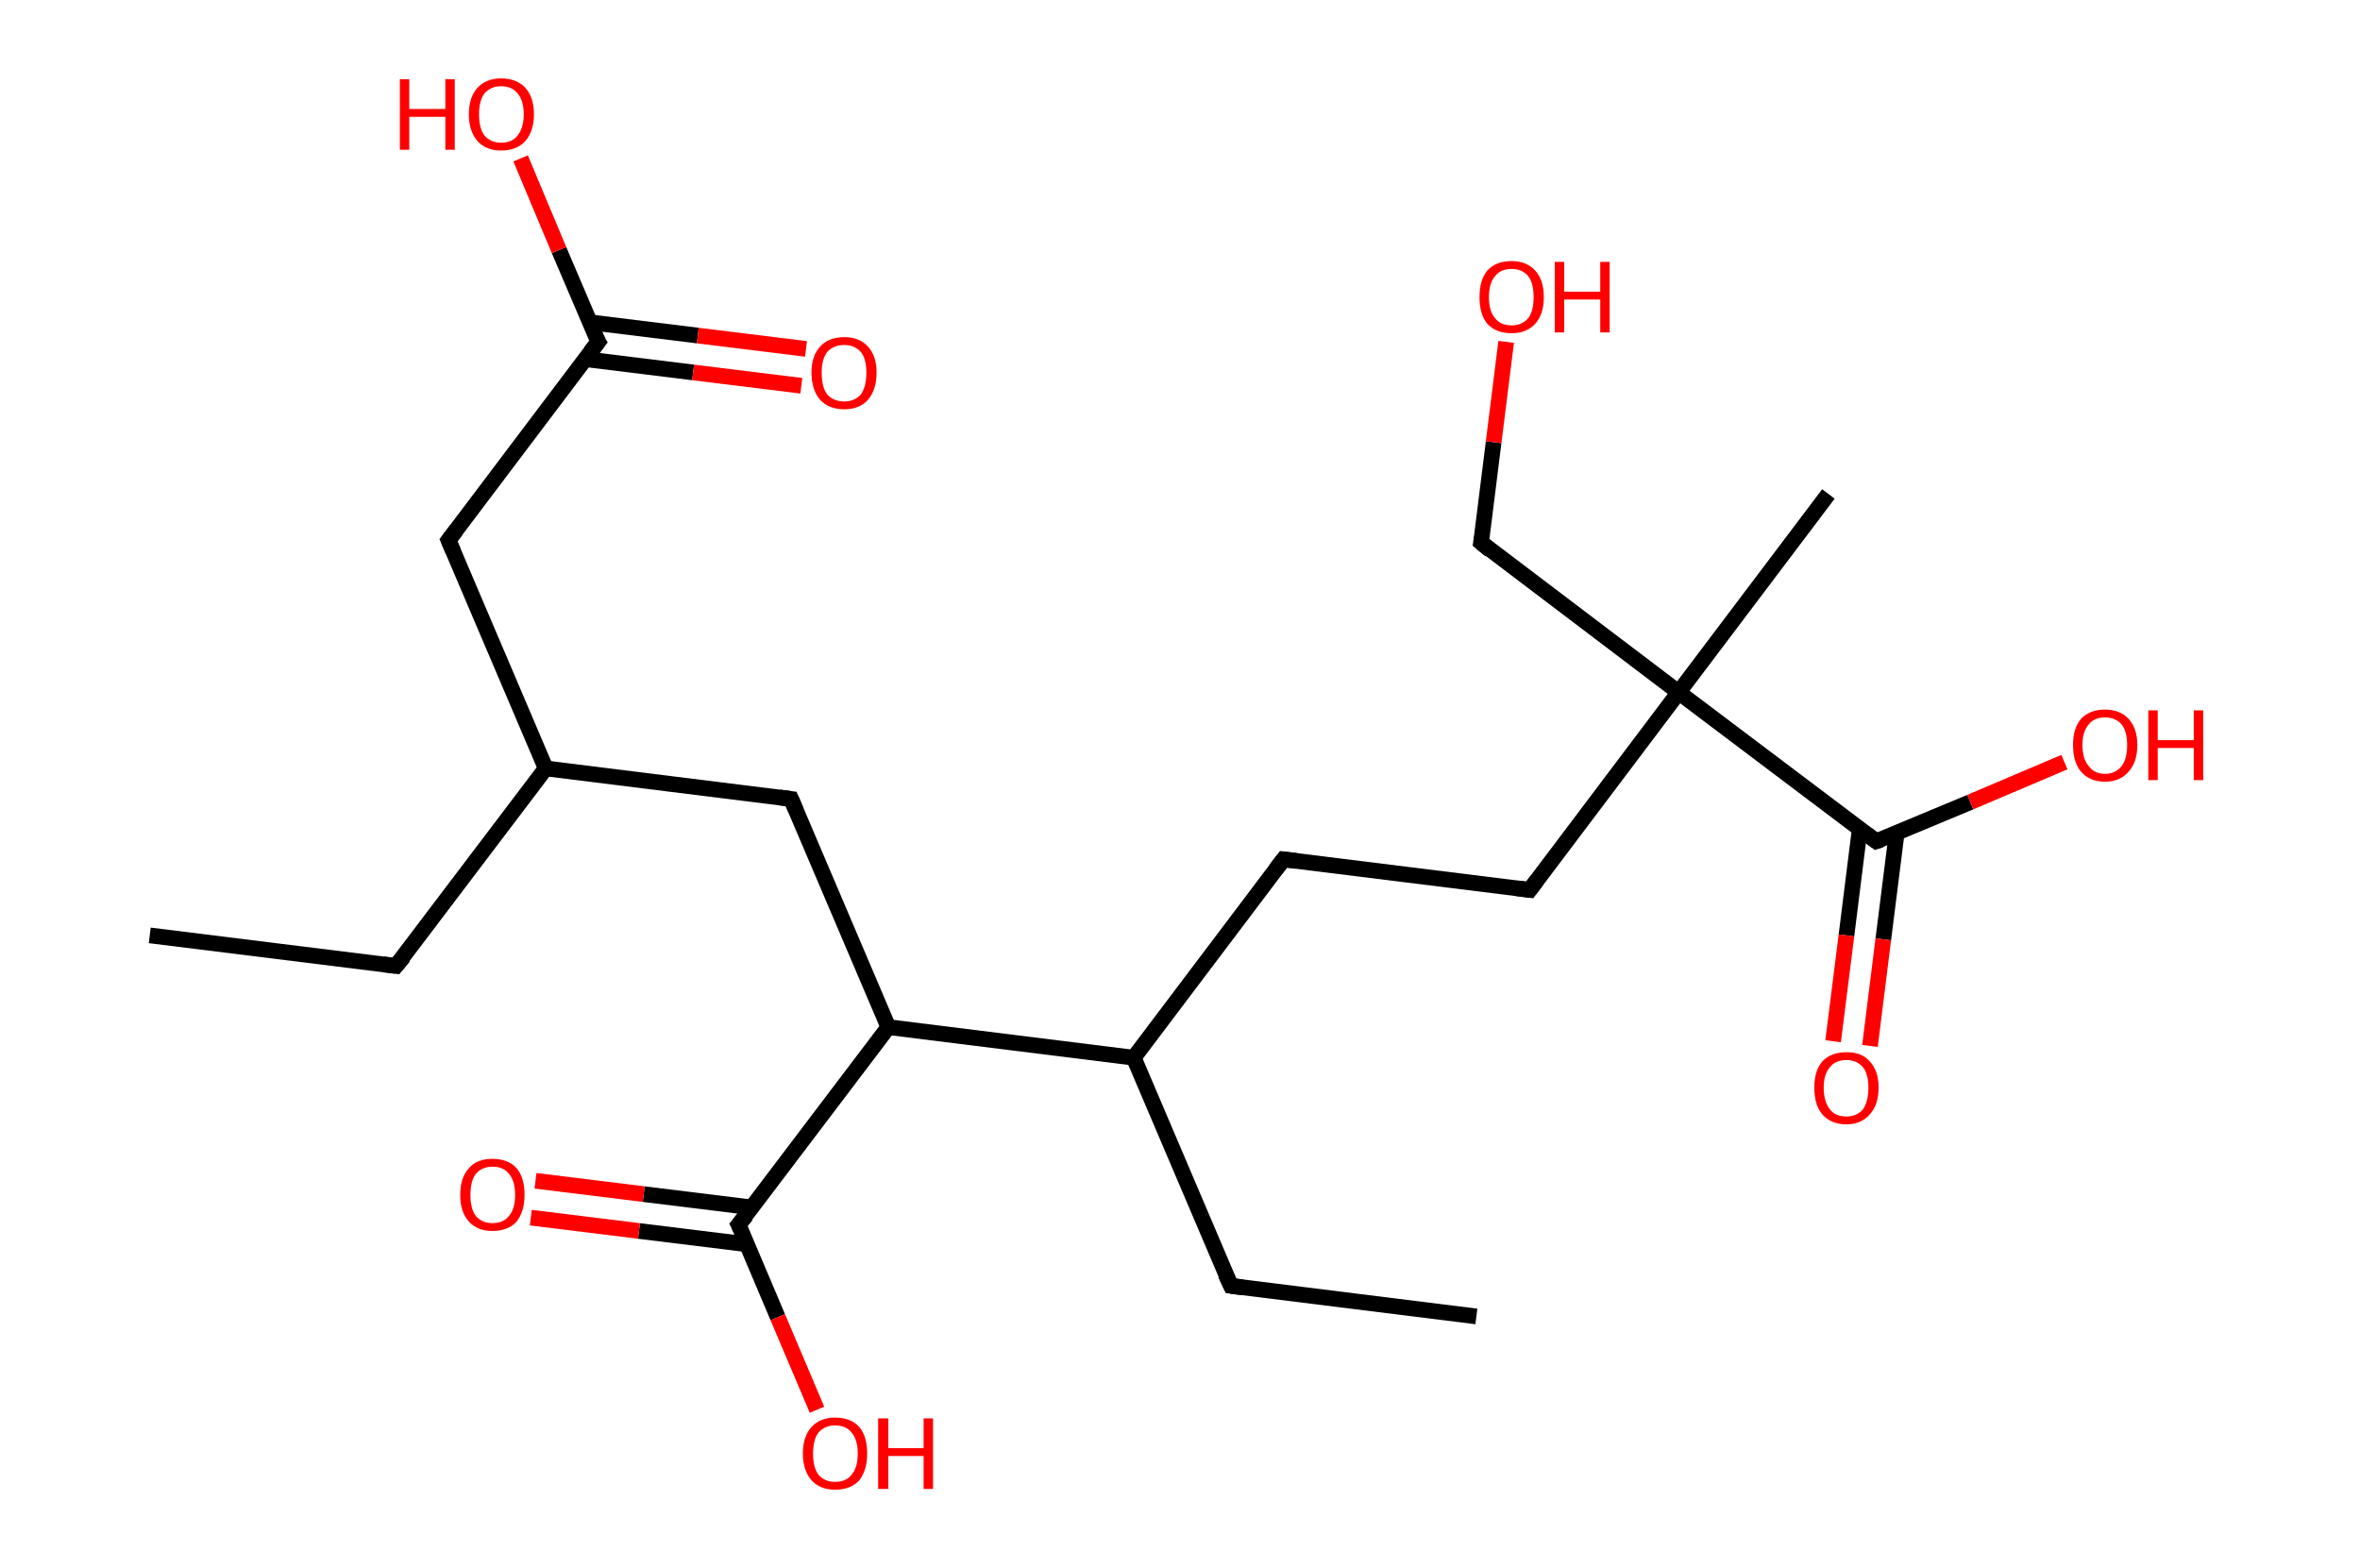 <?xml version='1.0' encoding='ASCII' standalone='yes'?>
<svg xmlns="http://www.w3.org/2000/svg" xmlns:rdkit="http://www.rdkit.org/xml" xmlns:xlink="http://www.w3.org/1999/xlink" version="1.1" baseProfile="full" xml:space="preserve" width="301px" height="200px" viewBox="0 0 301 200">
<!-- END OF HEADER -->
<rect style="opacity:1.0;fill:#FFFFFF;stroke:none" width="301.0" height="200.0" x="0.0" y="0.0"> </rect>
<path class="bond-0 atom-0 atom-1" d="M 19.1,119.3 L 50.5,123.2" style="fill:none;fill-rule:evenodd;stroke:#000000;stroke-width:2.0px;stroke-linecap:butt;stroke-linejoin:miter;stroke-opacity:1"/>
<path class="bond-1 atom-1 atom-2" d="M 50.5,123.2 L 69.6,98.0" style="fill:none;fill-rule:evenodd;stroke:#000000;stroke-width:2.0px;stroke-linecap:butt;stroke-linejoin:miter;stroke-opacity:1"/>
<path class="bond-2 atom-2 atom-3" d="M 69.6,98.0 L 57.2,68.9" style="fill:none;fill-rule:evenodd;stroke:#000000;stroke-width:2.0px;stroke-linecap:butt;stroke-linejoin:miter;stroke-opacity:1"/>
<path class="bond-3 atom-3 atom-4" d="M 57.2,68.9 L 76.3,43.6" style="fill:none;fill-rule:evenodd;stroke:#000000;stroke-width:2.0px;stroke-linecap:butt;stroke-linejoin:miter;stroke-opacity:1"/>
<path class="bond-4 atom-4 atom-5" d="M 74.6,45.8 L 88.4,47.5" style="fill:none;fill-rule:evenodd;stroke:#000000;stroke-width:2.0px;stroke-linecap:butt;stroke-linejoin:miter;stroke-opacity:1"/>
<path class="bond-4 atom-4 atom-5" d="M 88.4,47.5 L 102.2,49.2" style="fill:none;fill-rule:evenodd;stroke:#FF0000;stroke-width:2.0px;stroke-linecap:butt;stroke-linejoin:miter;stroke-opacity:1"/>
<path class="bond-4 atom-4 atom-5" d="M 75.2,41.1 L 89.0,42.8" style="fill:none;fill-rule:evenodd;stroke:#000000;stroke-width:2.0px;stroke-linecap:butt;stroke-linejoin:miter;stroke-opacity:1"/>
<path class="bond-4 atom-4 atom-5" d="M 89.0,42.8 L 102.8,44.5" style="fill:none;fill-rule:evenodd;stroke:#FF0000;stroke-width:2.0px;stroke-linecap:butt;stroke-linejoin:miter;stroke-opacity:1"/>
<path class="bond-5 atom-4 atom-6" d="M 76.3,43.6 L 71.3,31.9" style="fill:none;fill-rule:evenodd;stroke:#000000;stroke-width:2.0px;stroke-linecap:butt;stroke-linejoin:miter;stroke-opacity:1"/>
<path class="bond-5 atom-4 atom-6" d="M 71.3,31.9 L 66.4,20.2" style="fill:none;fill-rule:evenodd;stroke:#FF0000;stroke-width:2.0px;stroke-linecap:butt;stroke-linejoin:miter;stroke-opacity:1"/>
<path class="bond-6 atom-2 atom-7" d="M 69.6,98.0 L 100.9,101.9" style="fill:none;fill-rule:evenodd;stroke:#000000;stroke-width:2.0px;stroke-linecap:butt;stroke-linejoin:miter;stroke-opacity:1"/>
<path class="bond-7 atom-7 atom-8" d="M 100.9,101.9 L 113.3,131.0" style="fill:none;fill-rule:evenodd;stroke:#000000;stroke-width:2.0px;stroke-linecap:butt;stroke-linejoin:miter;stroke-opacity:1"/>
<path class="bond-8 atom-8 atom-9" d="M 113.3,131.0 L 94.2,156.2" style="fill:none;fill-rule:evenodd;stroke:#000000;stroke-width:2.0px;stroke-linecap:butt;stroke-linejoin:miter;stroke-opacity:1"/>
<path class="bond-9 atom-9 atom-10" d="M 95.9,154.0 L 82.1,152.3" style="fill:none;fill-rule:evenodd;stroke:#000000;stroke-width:2.0px;stroke-linecap:butt;stroke-linejoin:miter;stroke-opacity:1"/>
<path class="bond-9 atom-9 atom-10" d="M 82.1,152.3 L 68.3,150.6" style="fill:none;fill-rule:evenodd;stroke:#FF0000;stroke-width:2.0px;stroke-linecap:butt;stroke-linejoin:miter;stroke-opacity:1"/>
<path class="bond-9 atom-9 atom-10" d="M 95.3,158.7 L 81.5,157.0" style="fill:none;fill-rule:evenodd;stroke:#000000;stroke-width:2.0px;stroke-linecap:butt;stroke-linejoin:miter;stroke-opacity:1"/>
<path class="bond-9 atom-9 atom-10" d="M 81.5,157.0 L 67.7,155.3" style="fill:none;fill-rule:evenodd;stroke:#FF0000;stroke-width:2.0px;stroke-linecap:butt;stroke-linejoin:miter;stroke-opacity:1"/>
<path class="bond-10 atom-9 atom-11" d="M 94.2,156.2 L 99.2,168.0" style="fill:none;fill-rule:evenodd;stroke:#000000;stroke-width:2.0px;stroke-linecap:butt;stroke-linejoin:miter;stroke-opacity:1"/>
<path class="bond-10 atom-9 atom-11" d="M 99.2,168.0 L 104.2,179.8" style="fill:none;fill-rule:evenodd;stroke:#FF0000;stroke-width:2.0px;stroke-linecap:butt;stroke-linejoin:miter;stroke-opacity:1"/>
<path class="bond-11 atom-8 atom-12" d="M 113.3,131.0 L 144.6,134.9" style="fill:none;fill-rule:evenodd;stroke:#000000;stroke-width:2.0px;stroke-linecap:butt;stroke-linejoin:miter;stroke-opacity:1"/>
<path class="bond-12 atom-12 atom-13" d="M 144.6,134.9 L 157.0,164.0" style="fill:none;fill-rule:evenodd;stroke:#000000;stroke-width:2.0px;stroke-linecap:butt;stroke-linejoin:miter;stroke-opacity:1"/>
<path class="bond-13 atom-13 atom-14" d="M 157.0,164.0 L 188.3,167.9" style="fill:none;fill-rule:evenodd;stroke:#000000;stroke-width:2.0px;stroke-linecap:butt;stroke-linejoin:miter;stroke-opacity:1"/>
<path class="bond-14 atom-12 atom-15" d="M 144.6,134.9 L 163.7,109.6" style="fill:none;fill-rule:evenodd;stroke:#000000;stroke-width:2.0px;stroke-linecap:butt;stroke-linejoin:miter;stroke-opacity:1"/>
<path class="bond-15 atom-15 atom-16" d="M 163.7,109.6 L 195.1,113.5" style="fill:none;fill-rule:evenodd;stroke:#000000;stroke-width:2.0px;stroke-linecap:butt;stroke-linejoin:miter;stroke-opacity:1"/>
<path class="bond-16 atom-16 atom-17" d="M 195.1,113.5 L 214.1,88.3" style="fill:none;fill-rule:evenodd;stroke:#000000;stroke-width:2.0px;stroke-linecap:butt;stroke-linejoin:miter;stroke-opacity:1"/>
<path class="bond-17 atom-17 atom-18" d="M 214.1,88.3 L 233.2,63.0" style="fill:none;fill-rule:evenodd;stroke:#000000;stroke-width:2.0px;stroke-linecap:butt;stroke-linejoin:miter;stroke-opacity:1"/>
<path class="bond-18 atom-17 atom-19" d="M 214.1,88.3 L 188.9,69.2" style="fill:none;fill-rule:evenodd;stroke:#000000;stroke-width:2.0px;stroke-linecap:butt;stroke-linejoin:miter;stroke-opacity:1"/>
<path class="bond-19 atom-19 atom-20" d="M 188.9,69.2 L 190.5,56.4" style="fill:none;fill-rule:evenodd;stroke:#000000;stroke-width:2.0px;stroke-linecap:butt;stroke-linejoin:miter;stroke-opacity:1"/>
<path class="bond-19 atom-19 atom-20" d="M 190.5,56.4 L 192.1,43.6" style="fill:none;fill-rule:evenodd;stroke:#FF0000;stroke-width:2.0px;stroke-linecap:butt;stroke-linejoin:miter;stroke-opacity:1"/>
<path class="bond-20 atom-17 atom-21" d="M 214.1,88.3 L 239.3,107.3" style="fill:none;fill-rule:evenodd;stroke:#000000;stroke-width:2.0px;stroke-linecap:butt;stroke-linejoin:miter;stroke-opacity:1"/>
<path class="bond-21 atom-21 atom-22" d="M 237.2,105.7 L 235.5,119.3" style="fill:none;fill-rule:evenodd;stroke:#000000;stroke-width:2.0px;stroke-linecap:butt;stroke-linejoin:miter;stroke-opacity:1"/>
<path class="bond-21 atom-21 atom-22" d="M 235.5,119.3 L 233.8,132.8" style="fill:none;fill-rule:evenodd;stroke:#FF0000;stroke-width:2.0px;stroke-linecap:butt;stroke-linejoin:miter;stroke-opacity:1"/>
<path class="bond-21 atom-21 atom-22" d="M 241.9,106.3 L 240.2,119.8" style="fill:none;fill-rule:evenodd;stroke:#000000;stroke-width:2.0px;stroke-linecap:butt;stroke-linejoin:miter;stroke-opacity:1"/>
<path class="bond-21 atom-21 atom-22" d="M 240.2,119.8 L 238.5,133.4" style="fill:none;fill-rule:evenodd;stroke:#FF0000;stroke-width:2.0px;stroke-linecap:butt;stroke-linejoin:miter;stroke-opacity:1"/>
<path class="bond-22 atom-21 atom-23" d="M 239.3,107.3 L 251.3,102.3" style="fill:none;fill-rule:evenodd;stroke:#000000;stroke-width:2.0px;stroke-linecap:butt;stroke-linejoin:miter;stroke-opacity:1"/>
<path class="bond-22 atom-21 atom-23" d="M 251.3,102.3 L 263.3,97.2" style="fill:none;fill-rule:evenodd;stroke:#FF0000;stroke-width:2.0px;stroke-linecap:butt;stroke-linejoin:miter;stroke-opacity:1"/>
<path d="M 48.9,123.0 L 50.5,123.2 L 51.5,122.0" style="fill:none;stroke:#000000;stroke-width:2.0px;stroke-linecap:butt;stroke-linejoin:miter;stroke-opacity:1;"/>
<path d="M 57.8,70.3 L 57.2,68.9 L 58.2,67.6" style="fill:none;stroke:#000000;stroke-width:2.0px;stroke-linecap:butt;stroke-linejoin:miter;stroke-opacity:1;"/>
<path d="M 75.3,44.9 L 76.3,43.6 L 76.0,43.1" style="fill:none;stroke:#000000;stroke-width:2.0px;stroke-linecap:butt;stroke-linejoin:miter;stroke-opacity:1;"/>
<path d="M 99.4,101.7 L 100.9,101.9 L 101.5,103.3" style="fill:none;stroke:#000000;stroke-width:2.0px;stroke-linecap:butt;stroke-linejoin:miter;stroke-opacity:1;"/>
<path d="M 95.2,155.0 L 94.2,156.2 L 94.5,156.8" style="fill:none;stroke:#000000;stroke-width:2.0px;stroke-linecap:butt;stroke-linejoin:miter;stroke-opacity:1;"/>
<path d="M 156.3,162.5 L 157.0,164.0 L 158.5,164.2" style="fill:none;stroke:#000000;stroke-width:2.0px;stroke-linecap:butt;stroke-linejoin:miter;stroke-opacity:1;"/>
<path d="M 162.7,110.9 L 163.7,109.6 L 165.3,109.8" style="fill:none;stroke:#000000;stroke-width:2.0px;stroke-linecap:butt;stroke-linejoin:miter;stroke-opacity:1;"/>
<path d="M 193.5,113.3 L 195.1,113.5 L 196.0,112.3" style="fill:none;stroke:#000000;stroke-width:2.0px;stroke-linecap:butt;stroke-linejoin:miter;stroke-opacity:1;"/>
<path d="M 190.1,70.2 L 188.9,69.2 L 189.0,68.6" style="fill:none;stroke:#000000;stroke-width:2.0px;stroke-linecap:butt;stroke-linejoin:miter;stroke-opacity:1;"/>
<path d="M 238.1,106.4 L 239.3,107.3 L 239.9,107.1" style="fill:none;stroke:#000000;stroke-width:2.0px;stroke-linecap:butt;stroke-linejoin:miter;stroke-opacity:1;"/>
<path class="atom-5" d="M 103.5 47.5 Q 103.5 45.4, 104.6 44.2 Q 105.7 43.0, 107.7 43.0 Q 109.6 43.0, 110.7 44.2 Q 111.8 45.4, 111.8 47.5 Q 111.8 49.7, 110.7 51.0 Q 109.6 52.2, 107.7 52.2 Q 105.7 52.2, 104.6 51.0 Q 103.5 49.7, 103.5 47.5 M 107.7 51.2 Q 109.0 51.2, 109.8 50.3 Q 110.5 49.3, 110.5 47.5 Q 110.5 45.8, 109.8 44.9 Q 109.0 44.0, 107.7 44.0 Q 106.3 44.0, 105.5 44.9 Q 104.8 45.8, 104.8 47.5 Q 104.8 49.4, 105.5 50.3 Q 106.3 51.2, 107.7 51.2 " fill="#FF0000"/>
<path class="atom-6" d="M 51.0 10.1 L 52.2 10.1 L 52.2 13.9 L 56.8 13.9 L 56.8 10.1 L 58.0 10.1 L 58.0 19.1 L 56.8 19.1 L 56.8 14.9 L 52.2 14.9 L 52.2 19.1 L 51.0 19.1 L 51.0 10.1 " fill="#FF0000"/>
<path class="atom-6" d="M 59.8 14.6 Q 59.8 12.4, 60.9 11.2 Q 62.0 10.0, 63.9 10.0 Q 65.9 10.0, 67.0 11.2 Q 68.1 12.4, 68.1 14.6 Q 68.1 16.7, 67.0 18.0 Q 65.9 19.2, 63.9 19.2 Q 62.0 19.2, 60.9 18.0 Q 59.8 16.7, 59.8 14.6 M 63.9 18.2 Q 65.3 18.2, 66.0 17.3 Q 66.8 16.3, 66.8 14.6 Q 66.8 12.8, 66.0 11.9 Q 65.3 11.0, 63.9 11.0 Q 62.6 11.0, 61.8 11.9 Q 61.1 12.8, 61.1 14.6 Q 61.1 16.4, 61.8 17.3 Q 62.6 18.2, 63.9 18.2 " fill="#FF0000"/>
<path class="atom-10" d="M 58.7 152.4 Q 58.7 150.2, 59.8 149.0 Q 60.8 147.8, 62.8 147.8 Q 64.8 147.8, 65.9 149.0 Q 66.9 150.2, 66.9 152.4 Q 66.9 154.5, 65.9 155.8 Q 64.8 157.0, 62.8 157.0 Q 60.9 157.0, 59.8 155.8 Q 58.7 154.6, 58.7 152.4 M 62.8 156.0 Q 64.2 156.0, 64.9 155.1 Q 65.7 154.2, 65.7 152.4 Q 65.7 150.6, 64.9 149.7 Q 64.2 148.8, 62.8 148.8 Q 61.5 148.8, 60.7 149.7 Q 60.0 150.6, 60.0 152.4 Q 60.0 154.2, 60.7 155.1 Q 61.5 156.0, 62.8 156.0 " fill="#FF0000"/>
<path class="atom-11" d="M 102.4 185.4 Q 102.4 183.2, 103.5 182.0 Q 104.6 180.8, 106.5 180.8 Q 108.5 180.8, 109.6 182.0 Q 110.6 183.2, 110.6 185.4 Q 110.6 187.5, 109.6 188.8 Q 108.5 190.0, 106.5 190.0 Q 104.6 190.0, 103.5 188.8 Q 102.4 187.5, 102.4 185.4 M 106.5 189.0 Q 107.9 189.0, 108.6 188.1 Q 109.4 187.2, 109.4 185.4 Q 109.4 183.6, 108.6 182.7 Q 107.9 181.8, 106.5 181.8 Q 105.2 181.8, 104.4 182.7 Q 103.7 183.6, 103.7 185.4 Q 103.7 187.2, 104.4 188.1 Q 105.2 189.0, 106.5 189.0 " fill="#FF0000"/>
<path class="atom-11" d="M 112.0 180.9 L 113.3 180.9 L 113.3 184.7 L 117.8 184.7 L 117.8 180.9 L 119.0 180.9 L 119.0 189.9 L 117.8 189.9 L 117.8 185.7 L 113.3 185.7 L 113.3 189.9 L 112.0 189.9 L 112.0 180.9 " fill="#FF0000"/>
<path class="atom-20" d="M 188.7 37.9 Q 188.7 35.7, 189.7 34.5 Q 190.8 33.3, 192.8 33.3 Q 194.7 33.3, 195.8 34.5 Q 196.9 35.7, 196.9 37.9 Q 196.9 40.1, 195.8 41.3 Q 194.7 42.5, 192.8 42.5 Q 190.8 42.5, 189.7 41.3 Q 188.7 40.1, 188.7 37.9 M 192.8 41.5 Q 194.1 41.5, 194.9 40.6 Q 195.6 39.7, 195.6 37.9 Q 195.6 36.1, 194.9 35.2 Q 194.1 34.3, 192.8 34.3 Q 191.4 34.3, 190.7 35.2 Q 189.9 36.1, 189.9 37.9 Q 189.9 39.7, 190.7 40.6 Q 191.4 41.5, 192.8 41.5 " fill="#FF0000"/>
<path class="atom-20" d="M 198.3 33.4 L 199.5 33.4 L 199.5 37.2 L 204.1 37.2 L 204.1 33.4 L 205.3 33.4 L 205.3 42.4 L 204.1 42.4 L 204.1 38.2 L 199.5 38.2 L 199.5 42.4 L 198.3 42.4 L 198.3 33.4 " fill="#FF0000"/>
<path class="atom-22" d="M 231.4 138.7 Q 231.4 136.6, 232.4 135.4 Q 233.5 134.2, 235.5 134.2 Q 237.5 134.2, 238.5 135.4 Q 239.6 136.6, 239.6 138.7 Q 239.6 140.9, 238.5 142.1 Q 237.4 143.4, 235.5 143.4 Q 233.5 143.4, 232.4 142.1 Q 231.4 140.9, 231.4 138.7 M 235.5 142.4 Q 236.8 142.4, 237.6 141.5 Q 238.3 140.5, 238.3 138.7 Q 238.3 137.0, 237.6 136.1 Q 236.8 135.2, 235.5 135.2 Q 234.1 135.2, 233.4 136.1 Q 232.6 137.0, 232.6 138.7 Q 232.6 140.5, 233.4 141.5 Q 234.1 142.4, 235.5 142.4 " fill="#FF0000"/>
<path class="atom-23" d="M 264.4 95.0 Q 264.4 92.9, 265.4 91.7 Q 266.5 90.5, 268.5 90.5 Q 270.4 90.5, 271.5 91.7 Q 272.6 92.9, 272.6 95.0 Q 272.6 97.2, 271.5 98.4 Q 270.4 99.7, 268.5 99.7 Q 266.5 99.7, 265.4 98.4 Q 264.4 97.2, 264.4 95.0 M 268.5 98.7 Q 269.8 98.7, 270.6 97.7 Q 271.3 96.8, 271.3 95.0 Q 271.3 93.3, 270.6 92.4 Q 269.8 91.5, 268.5 91.5 Q 267.1 91.5, 266.4 92.4 Q 265.6 93.3, 265.6 95.0 Q 265.6 96.8, 266.4 97.7 Q 267.1 98.7, 268.5 98.7 " fill="#FF0000"/>
<path class="atom-23" d="M 274.0 90.6 L 275.2 90.6 L 275.2 94.4 L 279.8 94.4 L 279.8 90.6 L 281.0 90.6 L 281.0 99.5 L 279.8 99.5 L 279.8 95.4 L 275.2 95.4 L 275.2 99.5 L 274.0 99.5 L 274.0 90.6 " fill="#FF0000"/>
</svg>
